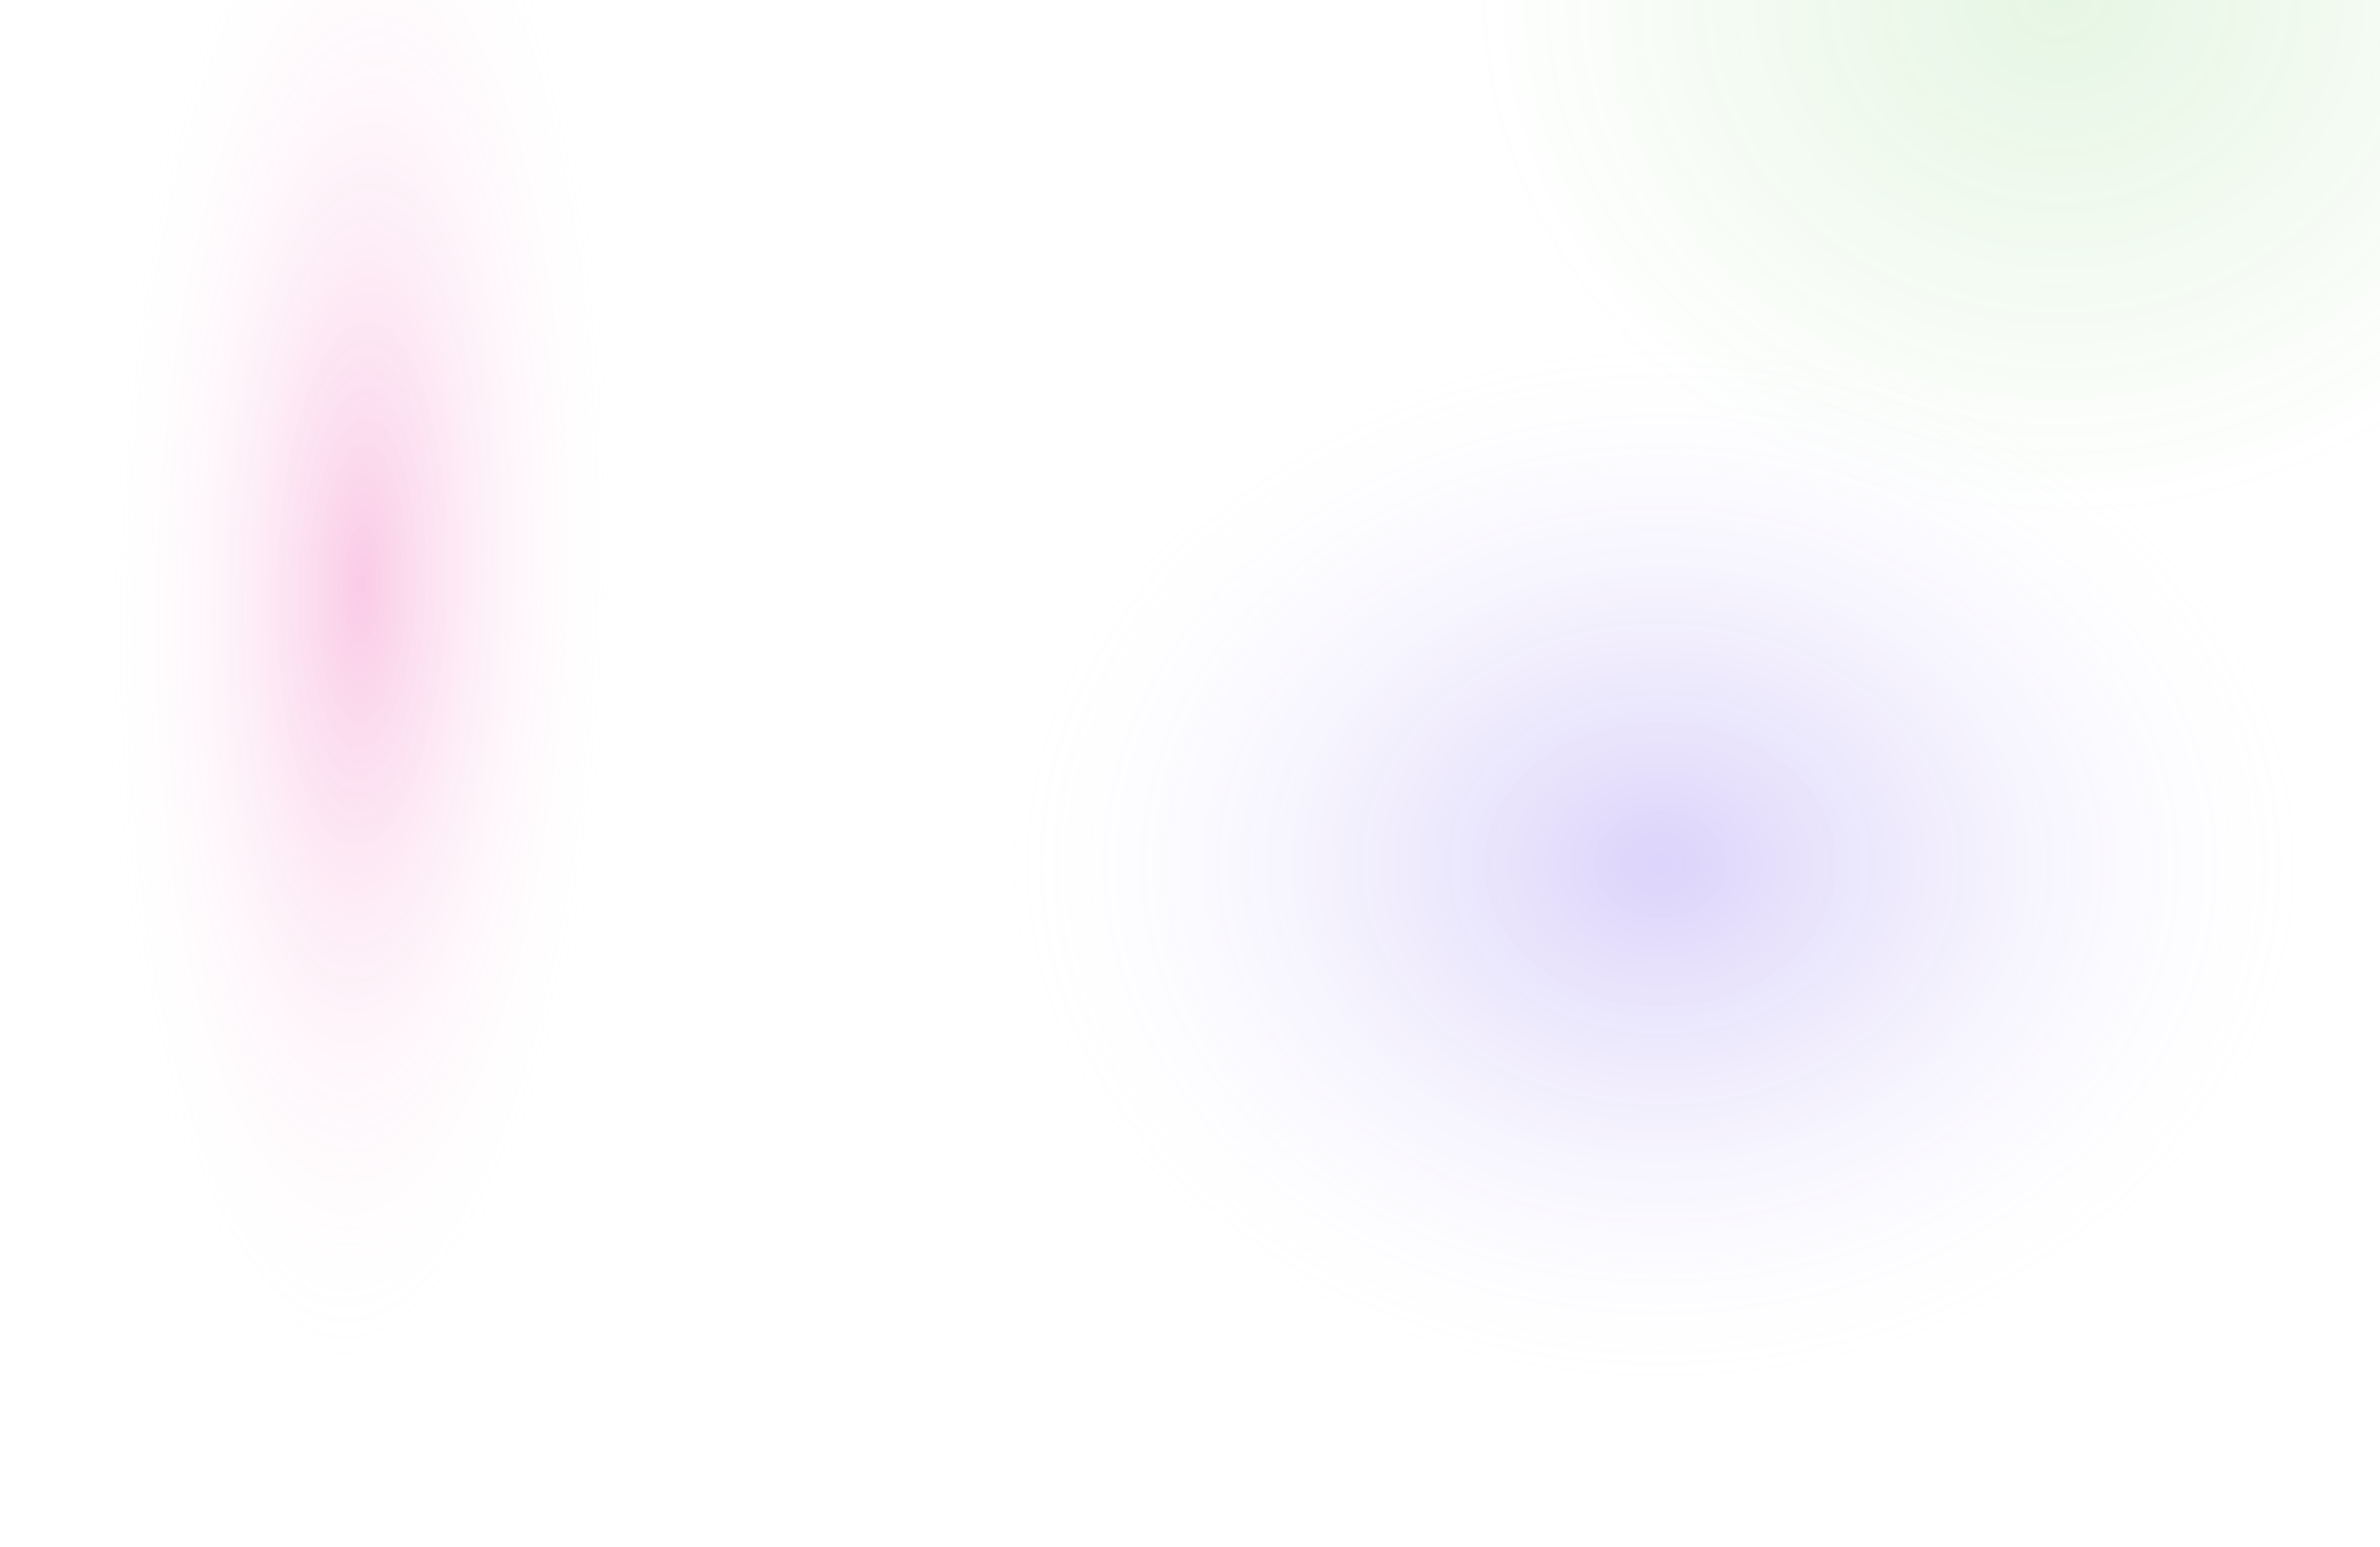 <?xml version="1.0" encoding="utf-8"?>
<!-- Generator: Adobe Illustrator 27.0.0, SVG Export Plug-In . SVG Version: 6.00 Build 0)  -->
<!DOCTYPE svg PUBLIC "-//W3C//DTD SVG 1.1//EN" "http://www.w3.org/Graphics/SVG/1.1/DTD/svg11.dtd">
<svg version="1.1" id="Layer_1" xmlns:x="http://ns.adobe.com/Extensibility/1.0/" xmlns:i="http://ns.adobe.com/AdobeIllustrator/10.0/" xmlns:graph="http://ns.adobe.com/Graphs/1.0/"
	 xmlns="http://www.w3.org/2000/svg" xmlns:xlink="http://www.w3.org/1999/xlink" x="0px" y="0px" viewBox="0 0 1280 832"
	 style="enable-background:new 0 0 1280 832;" xml:space="preserve">
<style type="text/css">
	.st0{clip-path:url(#SVGID_00000049216092538286958930000015729302924967607992_);}
	.st1{opacity:0.57;fill:url(#SVGID_00000005254536073719218730000002316288601866660792_);}
	.st2{fill:url(#SVGID_00000028307093119757949880000016651689988815018938_);}
	.st3{fill:url(#SVGID_00000074429783759719607280000015176087236633359763_);}
</style>
<g>
	<defs>
		<rect id="SVGID_1_" width="1280" height="832"/>
	</defs>
	<clipPath id="SVGID_00000173129858339822800760000014960290772646699142_">
		<use xlink:href="#SVGID_1_"  style="overflow:visible;"/>
	</clipPath>
	<g style="clip-path:url(#SVGID_00000173129858339822800760000014960290772646699142_);">
		
			<radialGradient id="SVGID_00000116225512839060636450000011990305448899682214_" cx="0.266" cy="928.714" r="1" gradientTransform="matrix(-11.669 437.498 141.874 4.161 -131563.125 -3665.279)" gradientUnits="userSpaceOnUse">
			<stop  offset="0" style="stop-color:#E80089;stop-opacity:0.36"/>
			<stop  offset="1" style="stop-color:#FFFFFF;stop-opacity:0"/>
		</radialGradient>
		
			<rect x="-144" y="-99.2" style="opacity:0.57;fill:url(#SVGID_00000116225512839060636450000011990305448899682214_);" width="652.6" height="852"/>
		
			<radialGradient id="SVGID_00000118386681577537991020000012438295846363535269_" cx="0.34" cy="929" r="0.999" gradientTransform="matrix(1.722717e-14 281.341 317.666 -1.945143e-14 -294003.688 -95.702)" gradientUnits="userSpaceOnUse">
			<stop  offset="0" style="stop-color:#1AAC06;stop-opacity:0.11"/>
			<stop  offset="1" style="stop-color:#1AAC06;stop-opacity:0"/>
		</radialGradient>
		
			<rect x="662" y="-395" style="fill:url(#SVGID_00000118386681577537991020000012438295846363535269_);" width="892" height="790"/>
		
			<radialGradient id="SVGID_00000170276275856611676610000006995907406439941248_" cx="0.22" cy="929" r="1" gradientTransform="matrix(2.639114e-14 431 535.333 -3.277969e-14 -496431.375 371)" gradientUnits="userSpaceOnUse">
			<stop  offset="0" style="stop-color:#5932ea;stop-opacity:0.21"/>
			<stop  offset="7.017659e-02" style="stop-color:#623DEB;stop-opacity:0.189"/>
			<stop  offset="0.194" style="stop-color:#7A5BEE;stop-opacity:0.15"/>
			<stop  offset="0.357" style="stop-color:#A18BF3;stop-opacity:0.101"/>
			<stop  offset="0.551" style="stop-color:#D7CDFA;stop-opacity:4.105689e-02"/>
			<stop  offset="0.685" style="stop-color:#FFFFFF;stop-opacity:0"/>
		</radialGradient>
		<rect x="474" y="35" style="fill:url(#SVGID_00000170276275856611676610000006995907406439941248_);" width="838" height="862"/>
	</g>
</g>
</svg>
